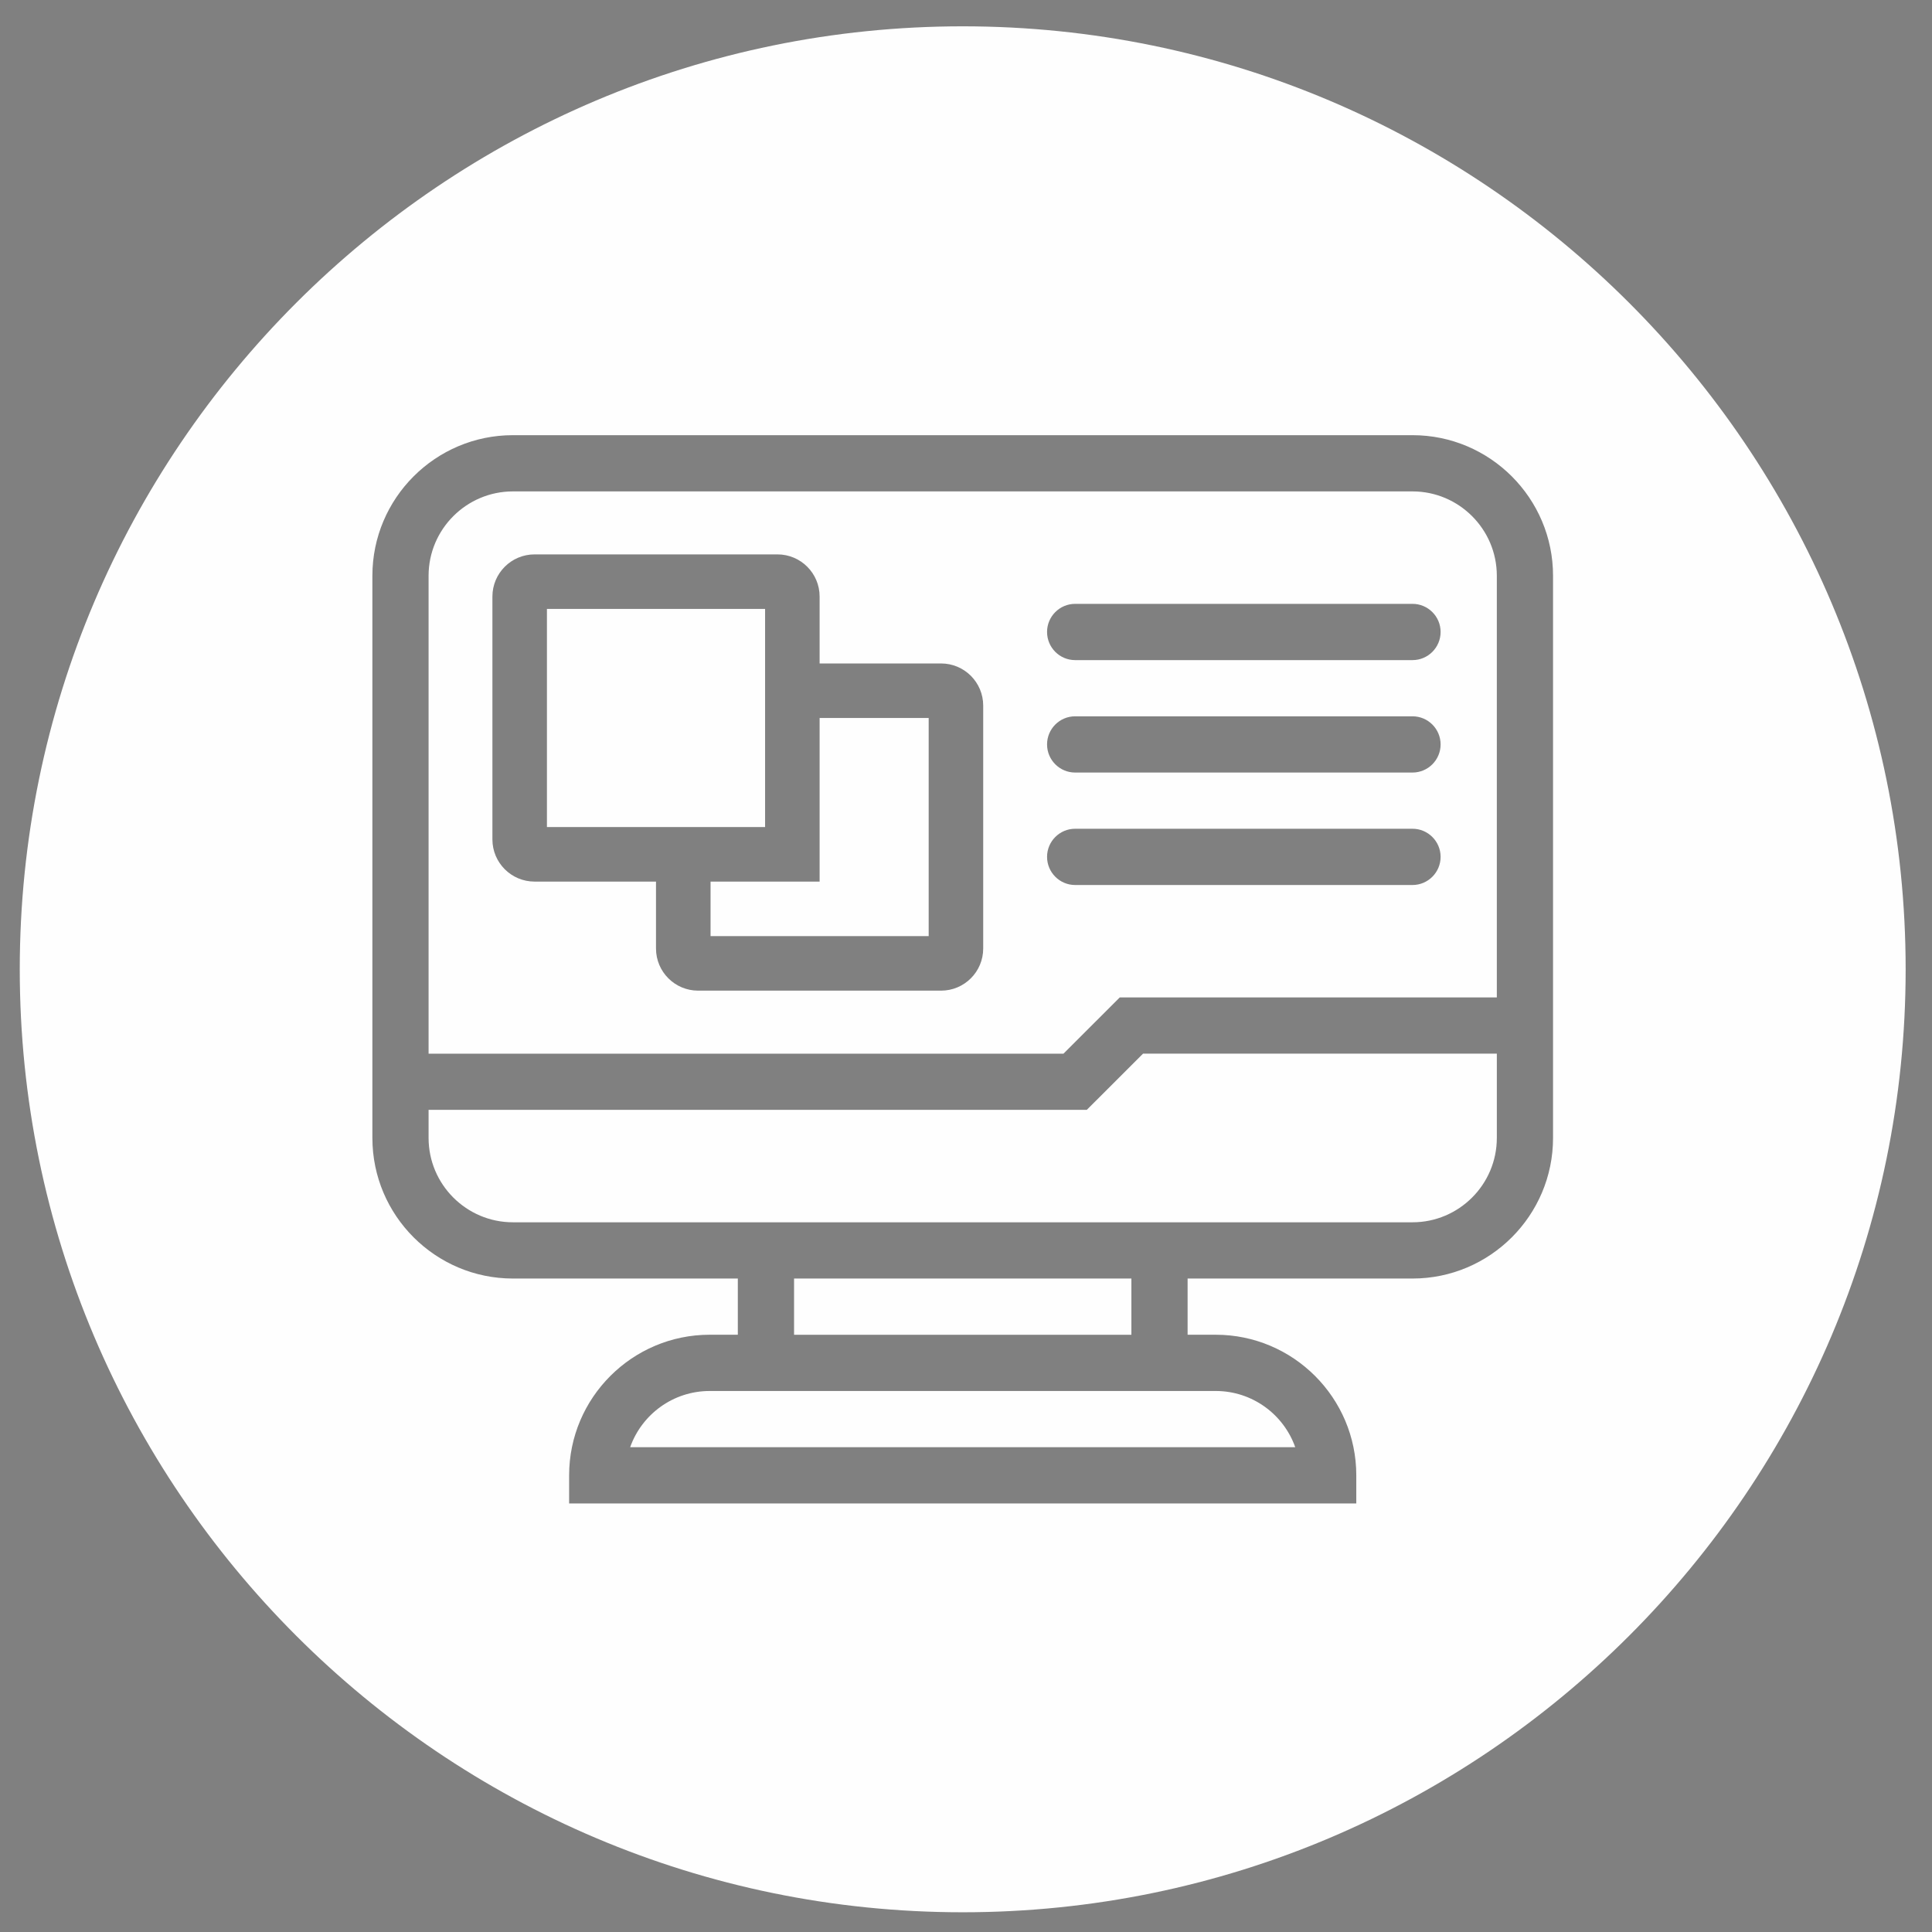 <?xml version="1.0" encoding="UTF-8"?>
<!DOCTYPE svg PUBLIC "-//W3C//DTD SVG 1.1//EN" "http://www.w3.org/Graphics/SVG/1.1/DTD/svg11.dtd">
<!-- Creator: CorelDRAW -->
<svg xmlns="http://www.w3.org/2000/svg" xml:space="preserve" width="18mm" height="18mm" version="1.1" style="shape-rendering:geometricPrecision; text-rendering:geometricPrecision; image-rendering:optimizeQuality; fill-rule:evenodd; clip-rule:evenodd"
viewBox="0 0 1800 1800"
 xmlns:xlink="http://www.w3.org/1999/xlink"
 xmlns:xodm="http://www.corel.com/coreldraw/odm/2003">
 <rect x="0" y="0" width="1800" height="1800" fill="#808080" stroke="none"/>
 <defs>
  <style type="text/css">
   <![CDATA[
    .fil1 {fill:#FEFEFE}
    .fil0 {fill:#373435}
   ]]>
  </style>
 </defs>
 <g id="Capa_x0020_1">
  <path class="fil0" d="M3926.52 767.23c0,484.39 394.06,878.51 878.53,878.51 484.39,0 878.51,-394.12 878.51,-878.51 0,-484.43 -394.12,-878.59 -878.51,-878.59l0 0c-484.47,0 -878.53,394.16 -878.53,878.59zm1368.56 -297.88c0,-27.34 0.03,-53.58 0,-79.83 -0.04,-18.58 -5.95,-24.44 -24.51,-24.44 -87.87,0.05 -175.69,0.11 -263.51,0.11 -223.21,-0.04 -446.37,-0.06 -669.58,-0.11 -15.83,0 -22.3,6.41 -22.42,22.37 -0.15,24.97 -0.06,49.93 -0.02,74.88 0.02,2.26 0.56,4.52 0.86,7.02l979.18 0zm-840.21 -52.35c0.13,9.64 -7.61,17.72 -17.15,17.8 -9.27,0.12 -17.82,-8.16 -17.99,-17.34 -0.22,-9.47 7.71,-17.37 17.49,-17.48 10.11,-0.07 17.51,7.05 17.65,17.02zm-70.08 0.18c0.04,9.76 -7.62,17.62 -17.2,17.64 -9.24,0.04 -17.59,-8.19 -17.7,-17.48 -0.05,-9.61 7.62,-17.23 17.53,-17.26 10.13,-0.04 17.34,7.07 17.37,17.1zm123.43 -17.08c9.83,0.24 17.29,8.17 16.83,17.83 -0.4,9.42 -8.91,17.29 -18.16,16.89 -9.32,-0.4 -17.46,-9.14 -17,-18.21 0.47,-9.65 8.35,-16.75 18.33,-16.51zm454.82 209.29l235.63 0c1.69,0 3.38,-0.04 5.12,0 12.84,0.26 21.02,6.85 21.42,17.23 0.42,10.74 -7.7,18.1 -21.31,18.22 -34.49,0.28 -68.99,0.2 -103.49,0.24 -121.88,0 -243.81,0 -365.69,-0.04 -6.12,0 -12.31,0 -18.41,-0.65 -10.04,-1.12 -15.72,-7.34 -15.96,-16.62 -0.28,-9.46 5.95,-16.72 15.82,-18.12 3.35,-0.44 6.81,-0.26 10.2,-0.26 78.9,0 157.77,0 236.67,0zm-1.22 245.88c-79.55,0 -159.13,0.02 -238.73,-0.04 -15.12,0 -23.11,-6.72 -22.75,-18.7 0.25,-8.2 4.48,-13.56 12.1,-15.78 4.18,-1.21 8.77,-1.5 13.15,-1.5 158.13,-0.06 316.24,-0.06 474.34,-0.06 1.03,0 2.07,0 3.08,0.05 13.94,0.52 21.97,6.95 22.19,17.65 0.24,11.01 -8.41,18.21 -22.61,18.23 -80.24,0.08 -160.52,0.04 -240.77,0.04l0 0.11zm2.23 -141.07c78.18,0 156.42,0 234.62,0 17.81,0 26.97,6.36 26.66,18.36 -0.35,11.64 -9.37,17.81 -26.33,17.81 -157.83,-0.03 -315.62,-0.07 -473.43,-0.18 -4.01,0 -8.18,-0.43 -12.12,-1.34 -8.31,-1.93 -12.81,-7.42 -13.1,-16 -0.26,-9.07 4.12,-15.02 12.82,-17.21 4.22,-1.09 8.77,-1.38 13.16,-1.38 79.24,-0.06 158.46,-0.06 237.72,-0.06zm-160.1 350.49c-131.19,0 -262.42,0 -393.63,0 -16.78,0 -25.1,-5.58 -25.44,-17.03 -0.38,-11.79 8.41,-17.95 25.55,-17.95 263.12,0 526.21,0 789.32,0 16.76,0 25.15,5.61 25.47,17.04 0.4,11.78 -8.36,17.94 -25.58,17.94 -131.9,0 -263.8,0 -395.69,0zm2.23 -140.15c130.18,0 260.36,0 390.55,0 3.75,0 7.56,-0.03 11.25,0.27 9.95,0.82 16.93,7.82 17.21,16.94 0.32,9.26 -7.17,17.41 -17.34,17.99 -8.85,0.53 -17.78,0.29 -26.66,0.29 -255.94,0 -511.86,0 -767.82,0 -3.74,0 -7.52,0.08 -11.24,-0.25 -10.16,-0.94 -17.63,-8.94 -17.25,-18.19 0.38,-9.13 7.34,-16.42 17.42,-16.6 24.57,-0.45 49.18,-0.41 73.8,-0.45 110.01,-0.03 220.03,0 330.08,0zm-212.51 -105.95l0 -173.15c-2.5,-0.19 -4.18,-0.48 -5.86,-0.48 -52.92,-0.02 -105.84,0.11 -158.78,-0.2 -7.73,-0.05 -8.89,3.11 -8.87,9.73 0.18,51.9 0.12,103.81 0.14,155.7 0,2.65 0.41,5.34 0.71,8.4l172.66 0zm-85.88 -209.31c32.78,0 65.6,-0.05 98.4,0.04 17.72,0 24.27,6.42 24.27,23.95 0.08,65.98 0.08,131.92 0,197.87 0,17.43 -6.63,23.98 -24.29,23.98 -65.64,0.08 -131.23,0.08 -196.84,0 -18.34,0 -24.68,-6.33 -24.72,-24.61 0,-65.59 0,-131.19 0,-196.82 0.04,-18.43 6.1,-24.37 24.74,-24.37 32.81,-0.04 65.6,-0.04 98.44,-0.04zm-192.68 -104.26c0,4.4 0,7.75 0,11.1 -0.05,209.1 -0.07,418.27 -0.11,627.39 0,20.56 5.38,25.78 26.25,25.78 309.23,0 618.47,0 927.75,0 20.79,0 26.08,-5.24 26.08,-25.9 0,-209.18 0,-418.3 0,-627.44l0 -10.93 -979.97 0zm-35.07 -133.62c6.78,-18.78 17.19,-34.21 37.8,-39.47 6.89,-1.74 14.13,-2.64 21.22,-2.64 236.53,-0.16 473.02,-0.16 709.5,-0.13 74.19,0 148.35,-0.03 222.54,0.23 31.04,0.06 50.74,14.21 57.42,40.69 1.27,5.2 1.44,10.8 1.44,16.23 0.08,253.93 0.08,507.87 0.05,761.8 0,35.35 -22.02,57.05 -57.82,57.05 -66.33,0 -132.62,-0.09 -198.91,-0.06 -236.86,0.04 -473.71,0.1 -710.57,0.16 -10.9,0 -21.88,0 -32.76,-0.81 -24.87,-1.89 -40.88,-15.12 -48.17,-38.99 -0.29,-0.9 -1.14,-1.63 -1.74,-2.47l0 -791.59z"/>
  <path class="fil0" d="M3926.52 767.23c0,484.39 394.06,878.51 878.53,878.51 484.39,0 878.51,-394.12 878.51,-878.51 0,-484.43 -394.12,-878.59 -878.51,-878.59l0 0c-484.47,0 -878.53,394.16 -878.53,878.59zm1071.9 135.3c-11.86,0 -21.52,9.61 -21.52,21.47l0 148.25c0,59.24 -48.16,107.44 -107.41,107.44l-231.94 0c-11.87,0 -21.47,9.6 -21.47,21.45l-0.04 42.75 -51.28 -51.29c-3.33,-7.65 -10.9,-12.91 -19.69,-12.91l-139.6 0c-59.21,0 -107.42,-48.2 -107.42,-107.44l0 -330.84c0,-59.25 48.21,-107.4 107.42,-107.4l216.96 0c11.87,0 21.5,-9.62 21.5,-21.48 0,-11.86 -9.63,-21.52 -21.5,-21.52l-216.96 0c-82.9,0 -150.42,67.45 -150.42,150.4l0 330.84c0,82.93 67.52,150.4 150.42,150.4l128.58 0 88.26 88.26c4.1,4.1 9.6,6.28 15.16,6.28 2.81,0 5.57,-0.55 8.23,-1.67 8.03,-3.32 13.28,-11.14 13.28,-19.8l0.02 -73.07 210.49 0c82.95,0 150.4,-67.47 150.4,-150.4l0 -148.25c0,-11.86 -9.61,-21.47 -21.47,-21.47zm-292.19 -139.64l-313.67 0c-11.87,0 -21.48,9.61 -21.48,21.46 0,11.87 9.61,21.52 21.48,21.52l313.67 0c11.88,0 21.51,-9.65 21.51,-21.52 0,-11.85 -9.63,-21.46 -21.51,-21.46zm55.15 240.62l-368.82 0c-11.83,0 -21.49,9.61 -21.49,21.47 0,11.87 9.66,21.52 21.49,21.52l368.82 0c11.85,0 21.47,-9.65 21.47,-21.52 0,-11.86 -9.62,-21.47 -21.47,-21.47zm99.68 6.29c-3.98,-3.99 -9.54,-6.29 -15.2,-6.29 -5.64,0 -11.2,2.3 -15.16,6.29 -4.02,3.99 -6.33,9.55 -6.33,15.18 0,5.68 2.31,11.21 6.33,15.18 3.96,4.03 9.52,6.34 15.16,6.34 5.66,0 11.22,-2.31 15.2,-6.34 4.01,-3.97 6.3,-9.5 6.3,-15.18 0,-5.63 -2.29,-11.19 -6.3,-15.18zm-15.2 -126.6l-453.28 0c-11.87,0 -21.48,9.62 -21.48,21.48 0,11.86 9.61,21.5 21.48,21.5l453.28 0c11.88,0 21.5,-9.64 21.5,-21.5 0,-11.86 -9.62,-21.48 -21.5,-21.48zm190.93 -216.42c-3.99,-4.02 -9.53,-6.29 -15.18,-6.29 -5.66,0 -11.21,2.27 -15.16,6.29 -4.03,4.01 -6.35,9.55 -6.35,15.18 0,5.68 2.32,11.25 6.35,15.21 3.95,4.03 9.5,6.29 15.16,6.29 5.65,0 11.19,-2.26 15.18,-6.29 4.01,-4.01 6.31,-9.53 6.31,-15.21 0,-5.63 -2.3,-11.17 -6.31,-15.18zm75.55 -214.5c-3.07,-44.99 -39.35,-81.22 -84.32,-84.33 -25.5,-1.78 -49.8,6.86 -68.47,24.23 -18.34,17.16 -28.88,41.4 -28.88,66.51 0,11.86 9.58,21.47 21.47,21.47 11.86,0 21.49,-9.61 21.49,-21.47 0,-13.45 5.4,-25.89 15.25,-35.09 9.84,-9.18 22.66,-13.72 36.19,-12.77 23.67,1.63 42.76,20.71 44.41,44.41 1.64,23.93 -14.05,45.06 -37.33,50.26 -18.85,4.23 -32.03,20.62 -32.03,39.87l0 51.61c0,11.88 9.61,21.51 21.48,21.51 11.89,0 21.51,-9.63 21.51,-21.51l0 -49.9c43.3,-10.44 72.32,-50.05 69.23,-94.8zm92.27 292.44c-5.39,4.03 -8.54,10.4 -8.54,17.14l0 82.96 -52.62 -52.58c-4.05,-4.07 -9.51,-6.29 -15.16,-6.29 -2.12,0 -4.2,0.31 -6.3,0.98 -25.59,7.85 -52.2,11.82 -79.22,11.82l-54.36 0c-148.49,0 -269.31,-120.78 -269.31,-269.26 0,-148.51 120.82,-269.33 269.31,-269.33l54.36 0c148.5,0 269.28,120.82 269.28,269.33 0,85.35 -39.14,163.79 -107.44,215.23zm-161.84 -527.52l-54.36 0c-172.16,0 -312.25,140.07 -312.25,312.29 0,172.18 140.09,312.24 312.25,312.24l54.36 0c26.86,0 53.51,-3.43 79.27,-10.16l80.32 80.26c4.12,4.11 9.57,6.29 15.18,6.29 2.77,0 5.59,-0.54 8.22,-1.63 8.04,-3.35 13.25,-11.15 13.25,-19.84l0 -124.33c34.04,-27.51 62.24,-62.29 82.1,-101.16 22.51,-44.16 33.93,-91.82 33.93,-141.67 0,-172.22 -140.1,-312.29 -312.27,-312.29z"/>
  <path class="fil0" d="M3926.52 767.23c0,484.39 394.06,878.51 878.53,878.51 484.39,0 878.51,-394.12 878.51,-878.51 0,-484.43 -394.12,-878.59 -878.51,-878.59l0 0c-484.47,0 -878.53,394.16 -878.53,878.59zm1072.69 153.2l-165.22 -165.23 0 -328c0,-15.99 -12.94,-28.93 -28.92,-28.93 -16,0 -28.97,12.94 -28.97,28.93l0 339.99c0,7.7 3.07,15.03 8.47,20.49l173.65 173.68c5.67,5.6 13.09,8.46 20.49,8.46 7.45,0 14.82,-2.86 20.5,-8.46 11.31,-11.3 11.31,-29.64 0,-40.93zm463.18 -115.85l-115.81 -115.78c-11.25,-11.31 -29.63,-11.31 -40.94,0l-115.79 115.78c-11.29,11.29 -11.29,29.61 0,40.91 11.29,11.31 29.68,11.31 40.97,0l66.18 -66.21c-6.45,265.79 -224.66,480.03 -491.96,480.03 -205.81,0 -391.47,-130.31 -461.99,-324.14 -5.5,-15 -22.12,-22.8 -37.09,-17.3 -15.09,5.51 -22.83,22.12 -17.33,37.1 78.84,216.65 286.36,362.23 516.41,362.23 299.28,0 543.5,-240.38 549.84,-538.18l66.52 66.56c5.67,5.6 13.06,8.43 20.48,8.43 7.41,0 14.82,-2.83 20.51,-8.52 11.28,-11.3 11.28,-29.62 0,-40.91zm-1042.17 -115.72c-11.3,-11.31 -29.67,-11.31 -40.93,0l-66.21 66.22c6.45,-265.78 224.67,-479.99 491.99,-479.99 205.77,0 391.46,130.25 461.98,324.08 5.41,15.07 22.1,22.78 37.1,17.3 15.04,-5.5 22.83,-22.09 17.33,-37.11 -78.85,-216.61 -286.36,-362.15 -516.41,-362.15 -299.33,0 -543.58,240.33 -549.89,538.13l-66.52 -66.48c-11.35,-11.31 -29.67,-11.31 -40.96,0 -11.29,11.3 -11.29,29.63 0,40.93l115.81 115.79c5.66,5.59 13.08,8.47 20.5,8.47 7.4,0 14.79,-2.88 20.4,-8.47l115.81 -115.79c11.31,-11.3 11.31,-29.63 0,-40.93z"/>
  <path class="fil1" d="M18.41 903.11c0,484.39 394.06,878.51 878.53,878.51 484.39,0 878.51,-394.12 878.51,-878.51 0,-484.43 -394.12,-878.59 -878.51,-878.59l0 0c-484.47,0 -878.53,394.16 -878.53,878.59zm1376.15 26.17l-351.32 0 -52.41 52.39 -591.53 0 0 -445.26c0,-43.32 35.28,-78.58 78.57,-78.58l838.12 0c43.28,0 78.57,35.26 78.57,78.58l0 392.87zm-392.88 -157.15l314.32 0c14.43,0 26.18,11.74 26.18,26.17 0,14.48 -11.75,26.24 -26.18,26.24l-314.32 0c-14.43,0 -26.16,-11.76 -26.16,-26.24 0,-14.43 11.73,-26.17 26.16,-26.17zm0 -104.76l314.32 0c14.43,0 26.18,11.74 26.18,26.19 0,14.47 -11.75,26.2 -26.18,26.2l-314.32 0c-14.43,0 -26.16,-11.73 -26.16,-26.2 0,-14.45 11.73,-26.19 26.16,-26.19zm0 -104.77l314.32 0c14.43,0 26.18,11.73 26.18,26.17 0,14.51 -11.75,26.24 -26.18,26.24l-314.32 0c-14.43,0 -26.16,-11.73 -26.16,-26.24 0,-14.44 11.73,-26.17 26.16,-26.17zm-136.45 106.34l0 203.22 -203.22 0 0 -50.8 101.61 0 0 -152.42 101.61 0zm-355.66 -101.61l203.25 0 0 203.22 -203.25 0 0 -203.22zm214.75 -50.82l-226.26 0c-21.7,0 -39.29,17.58 -39.29,39.29l0 226.28c0,21.69 17.59,39.28 39.29,39.28l113.12 0 0 62.33c0,21.71 17.59,39.27 39.3,39.27l226.29 0c21.68,0 39.26,-17.56 39.26,-39.27l0 -226.28c0,-21.71 -17.58,-39.28 -39.26,-39.28l-113.15 0 0 -62.33c0,-21.71 -17.59,-39.29 -39.3,-39.29zm670.24 543.69c0,43.34 -35.29,78.58 -78.57,78.58l-838.12 0c-43.29,0 -78.57,-35.24 -78.57,-78.58l0 -26.17 613.24 0 52.39 -52.36 329.63 0 0 78.53zm-654.75 130.98l314.28 0 0 52.4 -314.28 0 0 -52.4zm392.83 104.77c34.17,0 63.29,21.86 74.09,52.36l-619.62 0c10.8,-30.5 39.95,-52.36 74.1,-52.36l471.43 0zm314.29 -392.85l0 -366.69c0,-72.22 -58.75,-130.97 -130.94,-130.97l-489.64 0 -72.51 0 -275.97 0c-72.2,0 -130.93,58.75 -130.93,130.97l0 523.79c0,72.23 58.73,130.98 130.93,130.98l209.54 0 0 52.36 -26.2 0c-72.22,0 -130.97,58.76 -130.97,130.98l0 26.19 733.38 0 0 -26.19c0,-72.22 -58.76,-130.98 -130.98,-130.98l-26.18 0 0 -52.36 209.53 0c72.19,0 130.94,-58.75 130.94,-130.98l0 -52.35 0 -104.75z"/>
 </g>
</svg>
